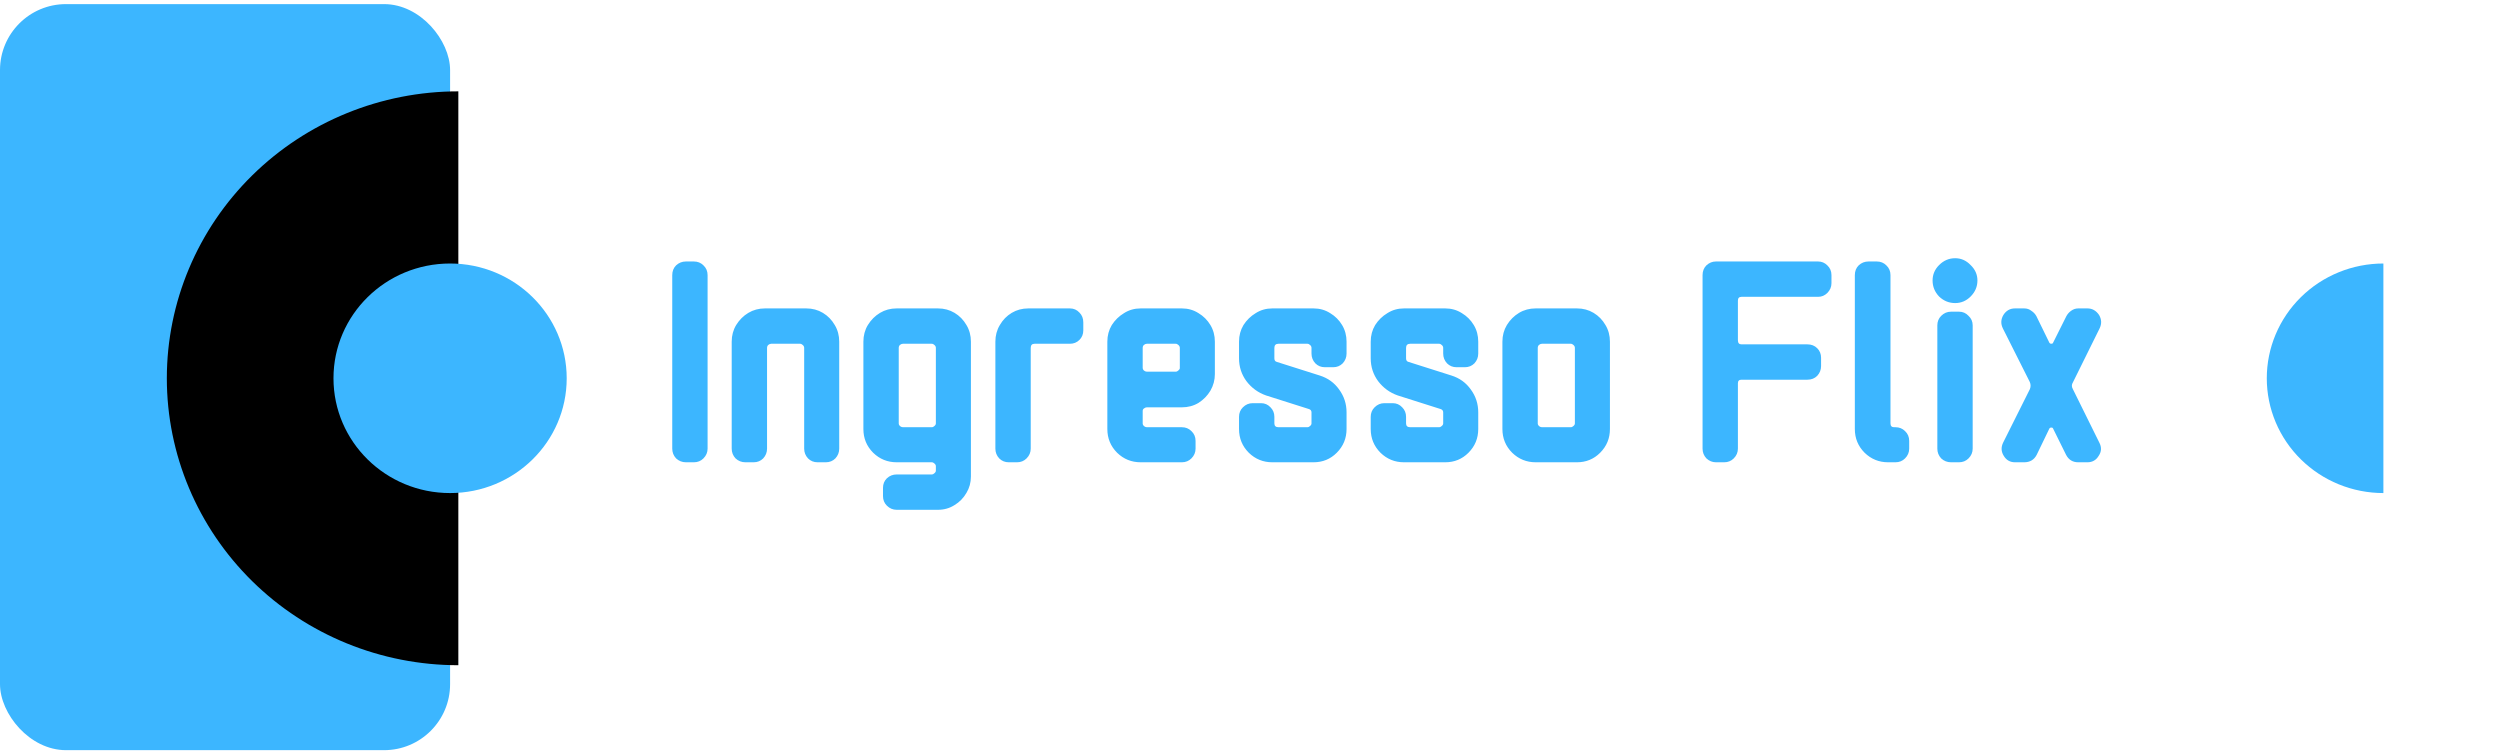 <svg width="303" height="91" viewBox="0 0 303 91" fill="none" xmlns="http://www.w3.org/2000/svg">
<rect y="0.498" width="54.551" height="90.421" rx="8" fill="#3CB6FF"/>
<path d="M55.551 80.625C46.181 80.625 37.194 76.961 30.569 70.439C23.943 63.917 20.22 55.072 20.22 45.848C20.22 36.624 23.943 27.779 30.569 21.257C37.194 14.735 46.181 11.071 55.551 11.071V45.848V80.625Z" fill="black"/>
<path d="M85.76 54.372C85.76 54.828 85.592 55.224 85.256 55.56C84.944 55.872 84.56 56.028 84.104 56.028H83.132C82.676 56.028 82.28 55.872 81.944 55.56C81.632 55.224 81.476 54.828 81.476 54.372V33.348C81.476 32.868 81.632 32.472 81.944 32.16C82.28 31.848 82.676 31.692 83.132 31.692H84.104C84.56 31.692 84.944 31.848 85.256 32.16C85.592 32.472 85.76 32.868 85.76 33.348V54.372ZM101.714 54.372C101.714 54.828 101.558 55.224 101.246 55.56C100.934 55.872 100.55 56.028 100.094 56.028H99.086C98.63 56.028 98.246 55.872 97.934 55.56C97.622 55.224 97.466 54.828 97.466 54.372V42.168C97.466 42.024 97.406 41.904 97.286 41.808C97.19 41.712 97.082 41.664 96.962 41.664H93.47C93.35 41.664 93.23 41.712 93.11 41.808C93.014 41.904 92.966 42.024 92.966 42.168V54.372C92.966 54.828 92.81 55.224 92.498 55.56C92.186 55.872 91.802 56.028 91.346 56.028H90.338C89.882 56.028 89.486 55.872 89.15 55.56C88.838 55.224 88.682 54.828 88.682 54.372V41.412C88.682 40.668 88.862 39.996 89.222 39.396C89.606 38.772 90.098 38.28 90.698 37.92C91.298 37.56 91.97 37.38 92.714 37.38H97.718C98.462 37.38 99.134 37.56 99.734 37.92C100.334 38.28 100.814 38.772 101.174 39.396C101.534 39.996 101.714 40.668 101.714 41.412V54.372ZM117.675 57.756C117.675 58.476 117.495 59.136 117.135 59.736C116.775 60.36 116.295 60.852 115.695 61.212C115.095 61.596 114.423 61.788 113.679 61.788H108.675C108.219 61.788 107.823 61.62 107.487 61.284C107.175 60.972 107.019 60.588 107.019 60.132V59.124C107.019 58.668 107.175 58.284 107.487 57.972C107.823 57.66 108.219 57.504 108.675 57.504H112.923C113.043 57.504 113.151 57.456 113.247 57.36C113.367 57.264 113.427 57.156 113.427 57.036V56.496C113.427 56.376 113.367 56.268 113.247 56.172C113.151 56.076 113.043 56.028 112.923 56.028H108.675C107.571 56.028 106.623 55.644 105.831 54.876C105.039 54.084 104.643 53.124 104.643 51.996V41.412C104.643 40.668 104.823 39.996 105.183 39.396C105.567 38.772 106.059 38.28 106.659 37.92C107.259 37.56 107.931 37.38 108.675 37.38H113.679C114.423 37.38 115.095 37.56 115.695 37.92C116.295 38.28 116.775 38.772 117.135 39.396C117.495 39.996 117.675 40.668 117.675 41.412V57.756ZM113.427 51.312V42.168C113.427 42.024 113.367 41.904 113.247 41.808C113.151 41.712 113.043 41.664 112.923 41.664H109.431C109.311 41.664 109.191 41.712 109.071 41.808C108.975 41.904 108.927 42.024 108.927 42.168V51.312C108.927 51.432 108.975 51.54 109.071 51.636C109.191 51.732 109.311 51.78 109.431 51.78H112.923C113.043 51.78 113.151 51.732 113.247 51.636C113.367 51.54 113.427 51.432 113.427 51.312ZM131.296 40.044C131.296 40.5 131.14 40.884 130.828 41.196C130.516 41.508 130.132 41.664 129.676 41.664H125.392C125.08 41.664 124.924 41.832 124.924 42.168V54.372C124.924 54.828 124.756 55.224 124.42 55.56C124.108 55.872 123.724 56.028 123.268 56.028H122.26C121.804 56.028 121.42 55.872 121.108 55.56C120.796 55.224 120.64 54.828 120.64 54.372V41.412C120.64 40.668 120.82 39.996 121.18 39.396C121.54 38.772 122.02 38.28 122.62 37.92C123.22 37.56 123.892 37.38 124.636 37.38H129.676C130.132 37.38 130.516 37.548 130.828 37.884C131.14 38.196 131.296 38.592 131.296 39.072V40.044ZM147.242 45.336C147.242 46.056 147.062 46.728 146.702 47.352C146.342 47.952 145.862 48.444 145.262 48.828C144.662 49.188 143.99 49.368 143.246 49.368H138.998C138.878 49.368 138.758 49.416 138.638 49.512C138.542 49.584 138.494 49.68 138.494 49.8V51.312C138.494 51.432 138.542 51.54 138.638 51.636C138.758 51.732 138.878 51.78 138.998 51.78H143.246C143.702 51.78 144.086 51.936 144.398 52.248C144.734 52.56 144.902 52.956 144.902 53.436V54.372C144.902 54.828 144.734 55.224 144.398 55.56C144.086 55.872 143.702 56.028 143.246 56.028H138.242C137.138 56.028 136.19 55.644 135.398 54.876C134.606 54.084 134.21 53.124 134.21 51.996V41.412C134.21 40.668 134.39 39.996 134.75 39.396C135.134 38.796 135.626 38.316 136.226 37.956C136.826 37.572 137.498 37.38 138.242 37.38H143.246C143.99 37.38 144.662 37.572 145.262 37.956C145.862 38.316 146.342 38.796 146.702 39.396C147.062 39.996 147.242 40.668 147.242 41.412V45.336ZM142.994 44.616V42.168C142.994 42.024 142.934 41.904 142.814 41.808C142.718 41.712 142.61 41.664 142.49 41.664H138.998C138.878 41.664 138.758 41.712 138.638 41.808C138.542 41.904 138.494 42.024 138.494 42.168V44.616C138.494 44.712 138.542 44.808 138.638 44.904C138.758 45 138.878 45.048 138.998 45.048H142.49C142.61 45.048 142.718 45 142.814 44.904C142.934 44.808 142.994 44.712 142.994 44.616ZM163.202 51.996C163.202 53.124 162.806 54.084 162.014 54.876C161.246 55.644 160.31 56.028 159.206 56.028H154.202C153.098 56.028 152.15 55.644 151.358 54.876C150.566 54.084 150.17 53.124 150.17 51.996V50.52C150.17 50.064 150.326 49.68 150.638 49.368C150.974 49.032 151.37 48.864 151.826 48.864H152.834C153.29 48.864 153.674 49.032 153.986 49.368C154.298 49.68 154.454 50.064 154.454 50.52V51.312C154.454 51.624 154.622 51.78 154.958 51.78H158.45C158.57 51.78 158.678 51.732 158.774 51.636C158.894 51.54 158.954 51.432 158.954 51.312V49.98C158.954 49.788 158.858 49.656 158.666 49.584L153.446 47.928C152.486 47.592 151.694 47.016 151.07 46.2C150.47 45.384 150.17 44.46 150.17 43.428V41.412C150.17 40.668 150.35 39.996 150.71 39.396C151.094 38.796 151.586 38.316 152.186 37.956C152.786 37.572 153.458 37.38 154.202 37.38H159.206C159.95 37.38 160.622 37.572 161.222 37.956C161.822 38.316 162.302 38.796 162.662 39.396C163.022 39.996 163.202 40.668 163.202 41.412V42.852C163.202 43.308 163.046 43.704 162.734 44.04C162.422 44.352 162.038 44.508 161.582 44.508H160.574C160.118 44.508 159.734 44.352 159.422 44.04C159.11 43.704 158.954 43.308 158.954 42.852V42.168C158.954 42.024 158.894 41.904 158.774 41.808C158.678 41.712 158.57 41.664 158.45 41.664H154.958C154.622 41.664 154.454 41.832 154.454 42.168V43.428C154.454 43.668 154.55 43.812 154.742 43.86L159.962 45.516C160.946 45.828 161.726 46.392 162.302 47.208C162.902 48.024 163.202 48.948 163.202 49.98V51.996ZM179.163 51.996C179.163 53.124 178.767 54.084 177.975 54.876C177.207 55.644 176.271 56.028 175.167 56.028H170.163C169.059 56.028 168.111 55.644 167.319 54.876C166.527 54.084 166.131 53.124 166.131 51.996V50.52C166.131 50.064 166.287 49.68 166.599 49.368C166.935 49.032 167.331 48.864 167.787 48.864H168.795C169.251 48.864 169.635 49.032 169.947 49.368C170.259 49.68 170.415 50.064 170.415 50.52V51.312C170.415 51.624 170.583 51.78 170.919 51.78H174.411C174.531 51.78 174.639 51.732 174.735 51.636C174.855 51.54 174.915 51.432 174.915 51.312V49.98C174.915 49.788 174.819 49.656 174.627 49.584L169.407 47.928C168.447 47.592 167.655 47.016 167.031 46.2C166.431 45.384 166.131 44.46 166.131 43.428V41.412C166.131 40.668 166.311 39.996 166.671 39.396C167.055 38.796 167.547 38.316 168.147 37.956C168.747 37.572 169.419 37.38 170.163 37.38H175.167C175.911 37.38 176.583 37.572 177.183 37.956C177.783 38.316 178.263 38.796 178.623 39.396C178.983 39.996 179.163 40.668 179.163 41.412V42.852C179.163 43.308 179.007 43.704 178.695 44.04C178.383 44.352 177.999 44.508 177.543 44.508H176.535C176.079 44.508 175.695 44.352 175.383 44.04C175.071 43.704 174.915 43.308 174.915 42.852V42.168C174.915 42.024 174.855 41.904 174.735 41.808C174.639 41.712 174.531 41.664 174.411 41.664H170.919C170.583 41.664 170.415 41.832 170.415 42.168V43.428C170.415 43.668 170.511 43.812 170.703 43.86L175.923 45.516C176.907 45.828 177.687 46.392 178.263 47.208C178.863 48.024 179.163 48.948 179.163 49.98V51.996ZM195.124 51.996C195.124 53.124 194.728 54.084 193.936 54.876C193.168 55.644 192.232 56.028 191.128 56.028H186.124C185.02 56.028 184.072 55.644 183.28 54.876C182.488 54.084 182.092 53.124 182.092 51.996V41.412C182.092 40.668 182.272 39.996 182.632 39.396C183.016 38.772 183.508 38.28 184.108 37.92C184.708 37.56 185.38 37.38 186.124 37.38H191.128C191.872 37.38 192.544 37.56 193.144 37.92C193.744 38.28 194.224 38.772 194.584 39.396C194.944 39.996 195.124 40.668 195.124 41.412V51.996ZM190.876 51.312V42.168C190.876 42.024 190.816 41.904 190.696 41.808C190.6 41.712 190.492 41.664 190.372 41.664H186.88C186.76 41.664 186.64 41.712 186.52 41.808C186.424 41.904 186.376 42.024 186.376 42.168V51.312C186.376 51.432 186.424 51.54 186.52 51.636C186.64 51.732 186.76 51.78 186.88 51.78H190.372C190.492 51.78 190.6 51.732 190.696 51.636C190.816 51.54 190.876 51.432 190.876 51.312ZM221.974 34.32C221.974 34.776 221.806 35.172 221.47 35.508C221.158 35.82 220.786 35.976 220.354 35.976H211.066C210.778 35.976 210.634 36.132 210.634 36.444V41.232C210.634 41.568 210.778 41.736 211.066 41.736H219.058C219.538 41.736 219.934 41.892 220.246 42.204C220.558 42.516 220.714 42.9 220.714 43.356V44.364C220.714 44.82 220.558 45.216 220.246 45.552C219.934 45.864 219.538 46.02 219.058 46.02H211.066C210.778 46.02 210.634 46.164 210.634 46.452V54.372C210.634 54.828 210.466 55.224 210.13 55.56C209.818 55.872 209.434 56.028 208.978 56.028H207.97C207.538 56.028 207.154 55.872 206.818 55.56C206.506 55.224 206.35 54.828 206.35 54.372V33.348C206.35 32.868 206.506 32.472 206.818 32.16C207.154 31.848 207.538 31.692 207.97 31.692H220.354C220.786 31.692 221.158 31.848 221.47 32.16C221.806 32.472 221.974 32.868 221.974 33.348V34.32ZM231.394 54.372C231.394 54.828 231.226 55.224 230.89 55.56C230.578 55.872 230.194 56.028 229.738 56.028H228.838C227.734 56.028 226.786 55.644 225.994 54.876C225.202 54.084 224.806 53.124 224.806 51.996V33.348C224.806 32.868 224.962 32.472 225.274 32.16C225.61 31.848 226.006 31.692 226.462 31.692H227.47C227.926 31.692 228.31 31.848 228.622 32.16C228.958 32.472 229.126 32.868 229.126 33.348V51.312C229.126 51.624 229.27 51.78 229.558 51.78H229.738C230.194 51.78 230.578 51.936 230.89 52.248C231.226 52.56 231.394 52.956 231.394 53.436V54.372ZM239.665 33.996C239.665 34.74 239.389 35.388 238.837 35.94C238.309 36.468 237.685 36.732 236.965 36.732C236.221 36.732 235.573 36.468 235.021 35.94C234.493 35.388 234.229 34.74 234.229 33.996C234.229 33.276 234.493 32.652 235.021 32.124C235.573 31.572 236.221 31.296 236.965 31.296C237.685 31.296 238.309 31.572 238.837 32.124C239.389 32.652 239.665 33.276 239.665 33.996ZM239.089 54.372C239.089 54.828 238.921 55.224 238.585 55.56C238.273 55.872 237.889 56.028 237.433 56.028H236.461C236.005 56.028 235.609 55.872 235.273 55.56C234.961 55.224 234.805 54.828 234.805 54.372V39.432C234.805 38.976 234.961 38.592 235.273 38.28C235.609 37.944 236.005 37.776 236.461 37.776H237.433C237.889 37.776 238.273 37.944 238.585 38.28C238.921 38.592 239.089 38.976 239.089 39.432V54.372ZM254.477 39.792L251.237 46.344C251.069 46.608 251.069 46.884 251.237 47.172L254.441 53.652C254.729 54.204 254.705 54.732 254.369 55.236C254.057 55.764 253.601 56.028 253.001 56.028H251.885C251.213 56.028 250.721 55.728 250.409 55.128L248.825 51.924C248.801 51.852 248.729 51.816 248.609 51.816C248.513 51.816 248.441 51.852 248.393 51.924L246.845 55.128C246.533 55.728 246.029 56.028 245.333 56.028H244.217C243.617 56.028 243.161 55.764 242.849 55.236C242.537 54.732 242.513 54.204 242.777 53.652L246.017 47.172C246.137 46.884 246.137 46.596 246.017 46.308L242.741 39.792C242.477 39.24 242.501 38.7 242.813 38.172C243.149 37.644 243.617 37.38 244.217 37.38H245.333C245.669 37.38 245.957 37.476 246.197 37.668C246.461 37.836 246.665 38.052 246.809 38.316L248.393 41.556C248.441 41.628 248.513 41.664 248.609 41.664C248.729 41.664 248.801 41.628 248.825 41.556L250.445 38.316C250.589 38.052 250.781 37.836 251.021 37.668C251.285 37.476 251.573 37.38 251.885 37.38H253.001C253.577 37.38 254.045 37.644 254.405 38.172C254.717 38.7 254.741 39.24 254.477 39.792Z" fill="#3CB6FF"/>
<ellipse cx="54.551" cy="45.848" rx="14.133" ry="13.911" fill="#3CB6FF"/>
<path d="M288.867 59.759C287.011 59.759 285.173 59.399 283.459 58.7C281.744 58.001 280.186 56.976 278.874 55.684C277.562 54.393 276.521 52.859 275.81 51.172C275.1 49.484 274.735 47.675 274.735 45.848C274.735 44.021 275.1 42.212 275.81 40.525C276.521 38.837 277.562 37.303 278.874 36.011C280.186 34.72 281.744 33.695 283.459 32.996C285.173 32.297 287.011 31.937 288.867 31.937L288.867 45.848L288.867 59.759Z" fill="#3CB6FF"/>
</svg>
